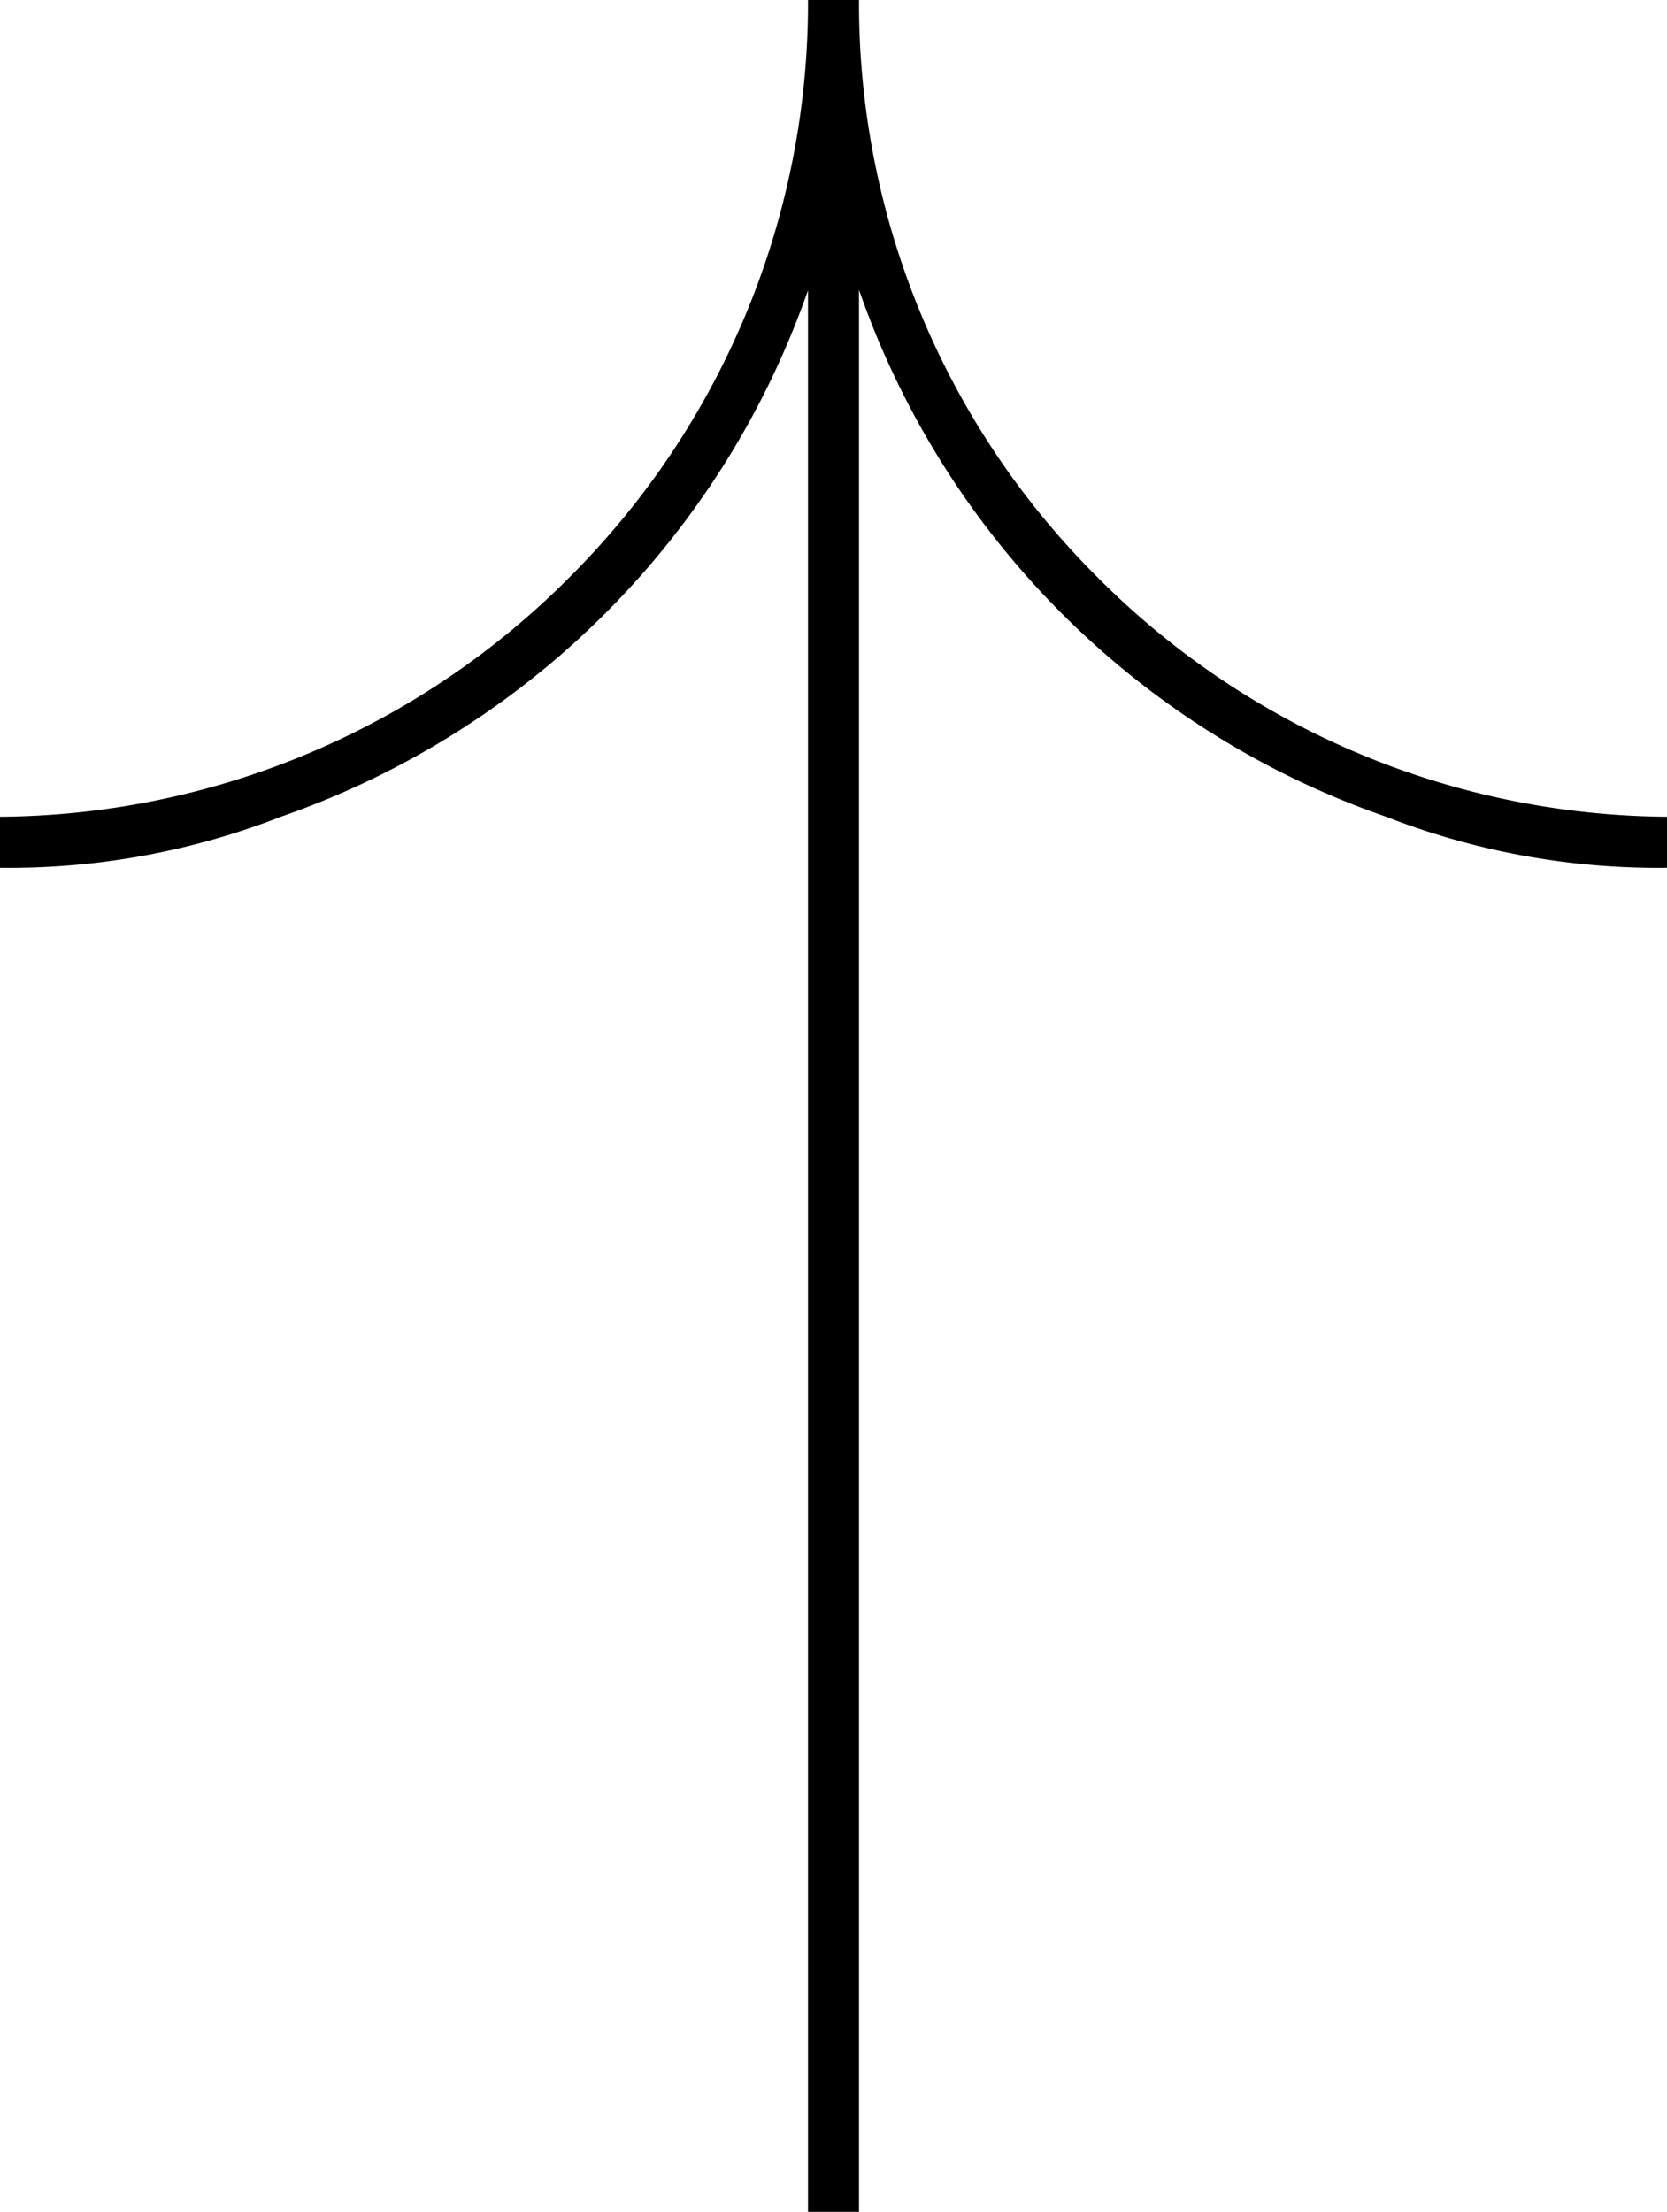 <svg id="Layer_1" data-name="Layer 1" xmlns="http://www.w3.org/2000/svg" viewBox="0 0 37.57 49.83"><path d="M24.73,13A18.23,18.23,0,0,1,19.36.19V0H18.21V.22A18.28,18.28,0,0,1,12.84,13,18.27,18.27,0,0,1,0,18.4v1.15A16.86,16.86,0,0,0,6.33,18.4,19.28,19.28,0,0,0,18.21,6.54V49.83h1.15V6.53A19.25,19.25,0,0,0,31.24,18.4a16.86,16.86,0,0,0,6.33,1.15V18.4A18.27,18.27,0,0,1,24.73,13Z"/></svg>